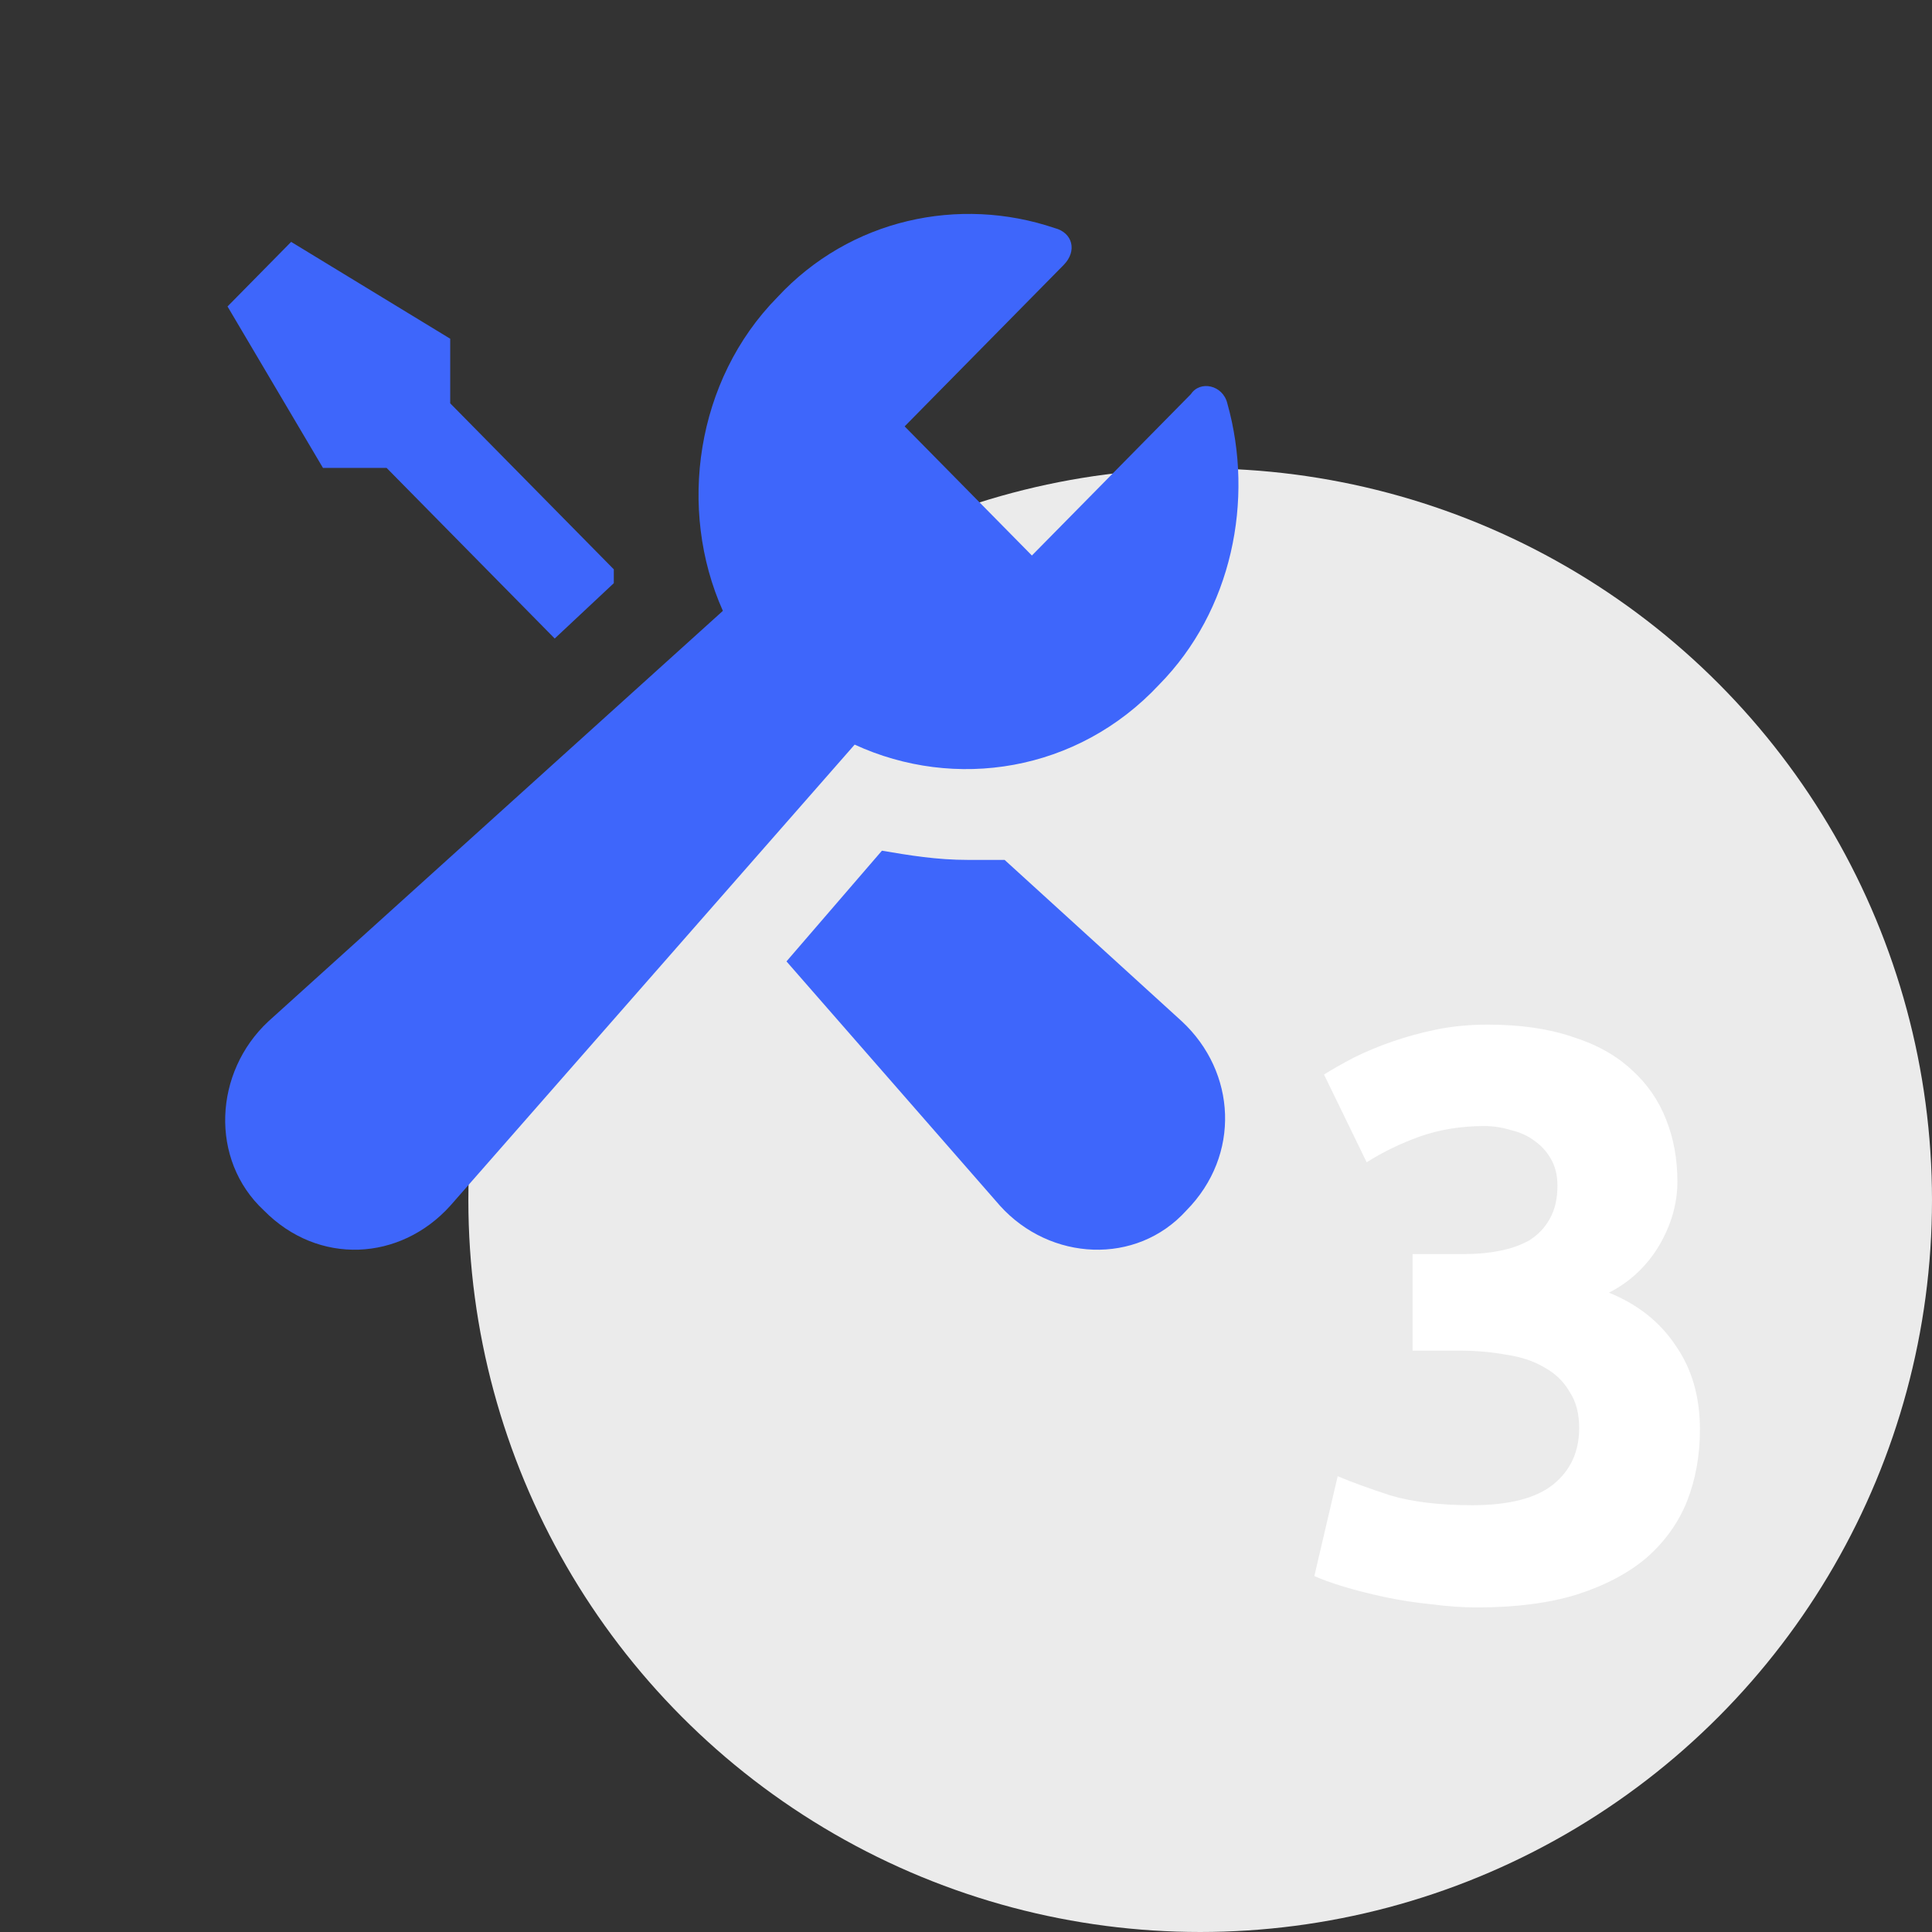 <svg width="132" height="132" viewBox="0 0 132 132" fill="none" xmlns="http://www.w3.org/2000/svg">
<rect x="0" y="0" width="132" height="132" fill="#333333" stroke="none"/>
<circle cx="82" cy="82" r="50" fill="#EBEBEB"/>
<path d="M100.91 109.825C99.92 109.825 98.875 109.752 97.775 109.605C96.675 109.495 95.612 109.33 94.585 109.11C93.558 108.89 92.624 108.652 91.78 108.395C90.937 108.138 90.277 107.9 89.8 107.68L91.395 100.86C92.349 101.263 93.558 101.703 95.025 102.18C96.528 102.62 98.38 102.84 100.58 102.84C103.11 102.84 104.962 102.363 106.135 101.41C107.308 100.457 107.895 99.173 107.895 97.56C107.895 96.57 107.675 95.745 107.235 95.085C106.832 94.388 106.263 93.838 105.53 93.435C104.797 92.995 103.917 92.702 102.89 92.555C101.9 92.372 100.837 92.28 99.7 92.28H96.51V85.68H100.14C100.947 85.68 101.717 85.607 102.45 85.46C103.22 85.313 103.898 85.075 104.485 84.745C105.072 84.378 105.53 83.902 105.86 83.315C106.227 82.692 106.41 81.922 106.41 81.005C106.41 80.308 106.263 79.703 105.97 79.19C105.677 78.677 105.292 78.255 104.815 77.925C104.375 77.595 103.843 77.357 103.22 77.21C102.633 77.027 102.028 76.935 101.405 76.935C99.829 76.935 98.362 77.173 97.005 77.65C95.685 78.127 94.475 78.713 93.375 79.41L90.46 73.415C91.047 73.048 91.725 72.663 92.495 72.26C93.302 71.857 94.182 71.49 95.135 71.16C96.088 70.83 97.097 70.555 98.16 70.335C99.26 70.115 100.415 70.005 101.625 70.005C103.862 70.005 105.787 70.28 107.4 70.83C109.05 71.343 110.407 72.095 111.47 73.085C112.533 74.038 113.322 75.175 113.835 76.495C114.348 77.778 114.605 79.19 114.605 80.73C114.605 82.233 114.183 83.7 113.34 85.13C112.497 86.523 111.36 87.587 109.93 88.32C111.91 89.127 113.432 90.337 114.495 91.95C115.595 93.527 116.145 95.433 116.145 97.67C116.145 99.43 115.852 101.062 115.265 102.565C114.678 104.032 113.762 105.315 112.515 106.415C111.268 107.478 109.673 108.322 107.73 108.945C105.823 109.532 103.55 109.825 100.91 109.825Z" fill="white"/>
<path d="M22.065 31.967L15.545 20.938L19.892 16.526L30.759 23.143V27.555L41.937 38.899C41.937 39.215 41.937 39.53 41.937 39.845L37.9 43.626L26.412 31.967H22.065ZM68.639 58.752C67.708 58.752 67.087 58.752 66.155 58.752C63.982 58.752 62.119 58.437 60.256 58.122L53.735 65.685L68.329 82.386C71.744 86.168 77.643 86.483 81.059 82.701C84.785 78.92 84.474 73.248 80.748 69.781L68.639 58.752ZM79.196 46.777C84.164 41.736 85.716 34.173 83.853 27.555C83.543 26.295 81.99 25.98 81.369 26.925L70.502 37.954L61.808 29.131L72.675 18.101C73.607 17.156 73.296 15.896 72.055 15.581C65.534 13.375 58.082 14.95 53.114 20.307C47.526 25.98 46.284 34.803 49.389 41.736L18.339 69.781C14.613 73.248 14.303 79.235 18.029 82.701C21.755 86.483 27.343 86.168 30.759 82.386L58.393 50.874C65.224 54.025 73.607 52.765 79.196 46.777Z" fill="#3E66FB"/>
</svg>
